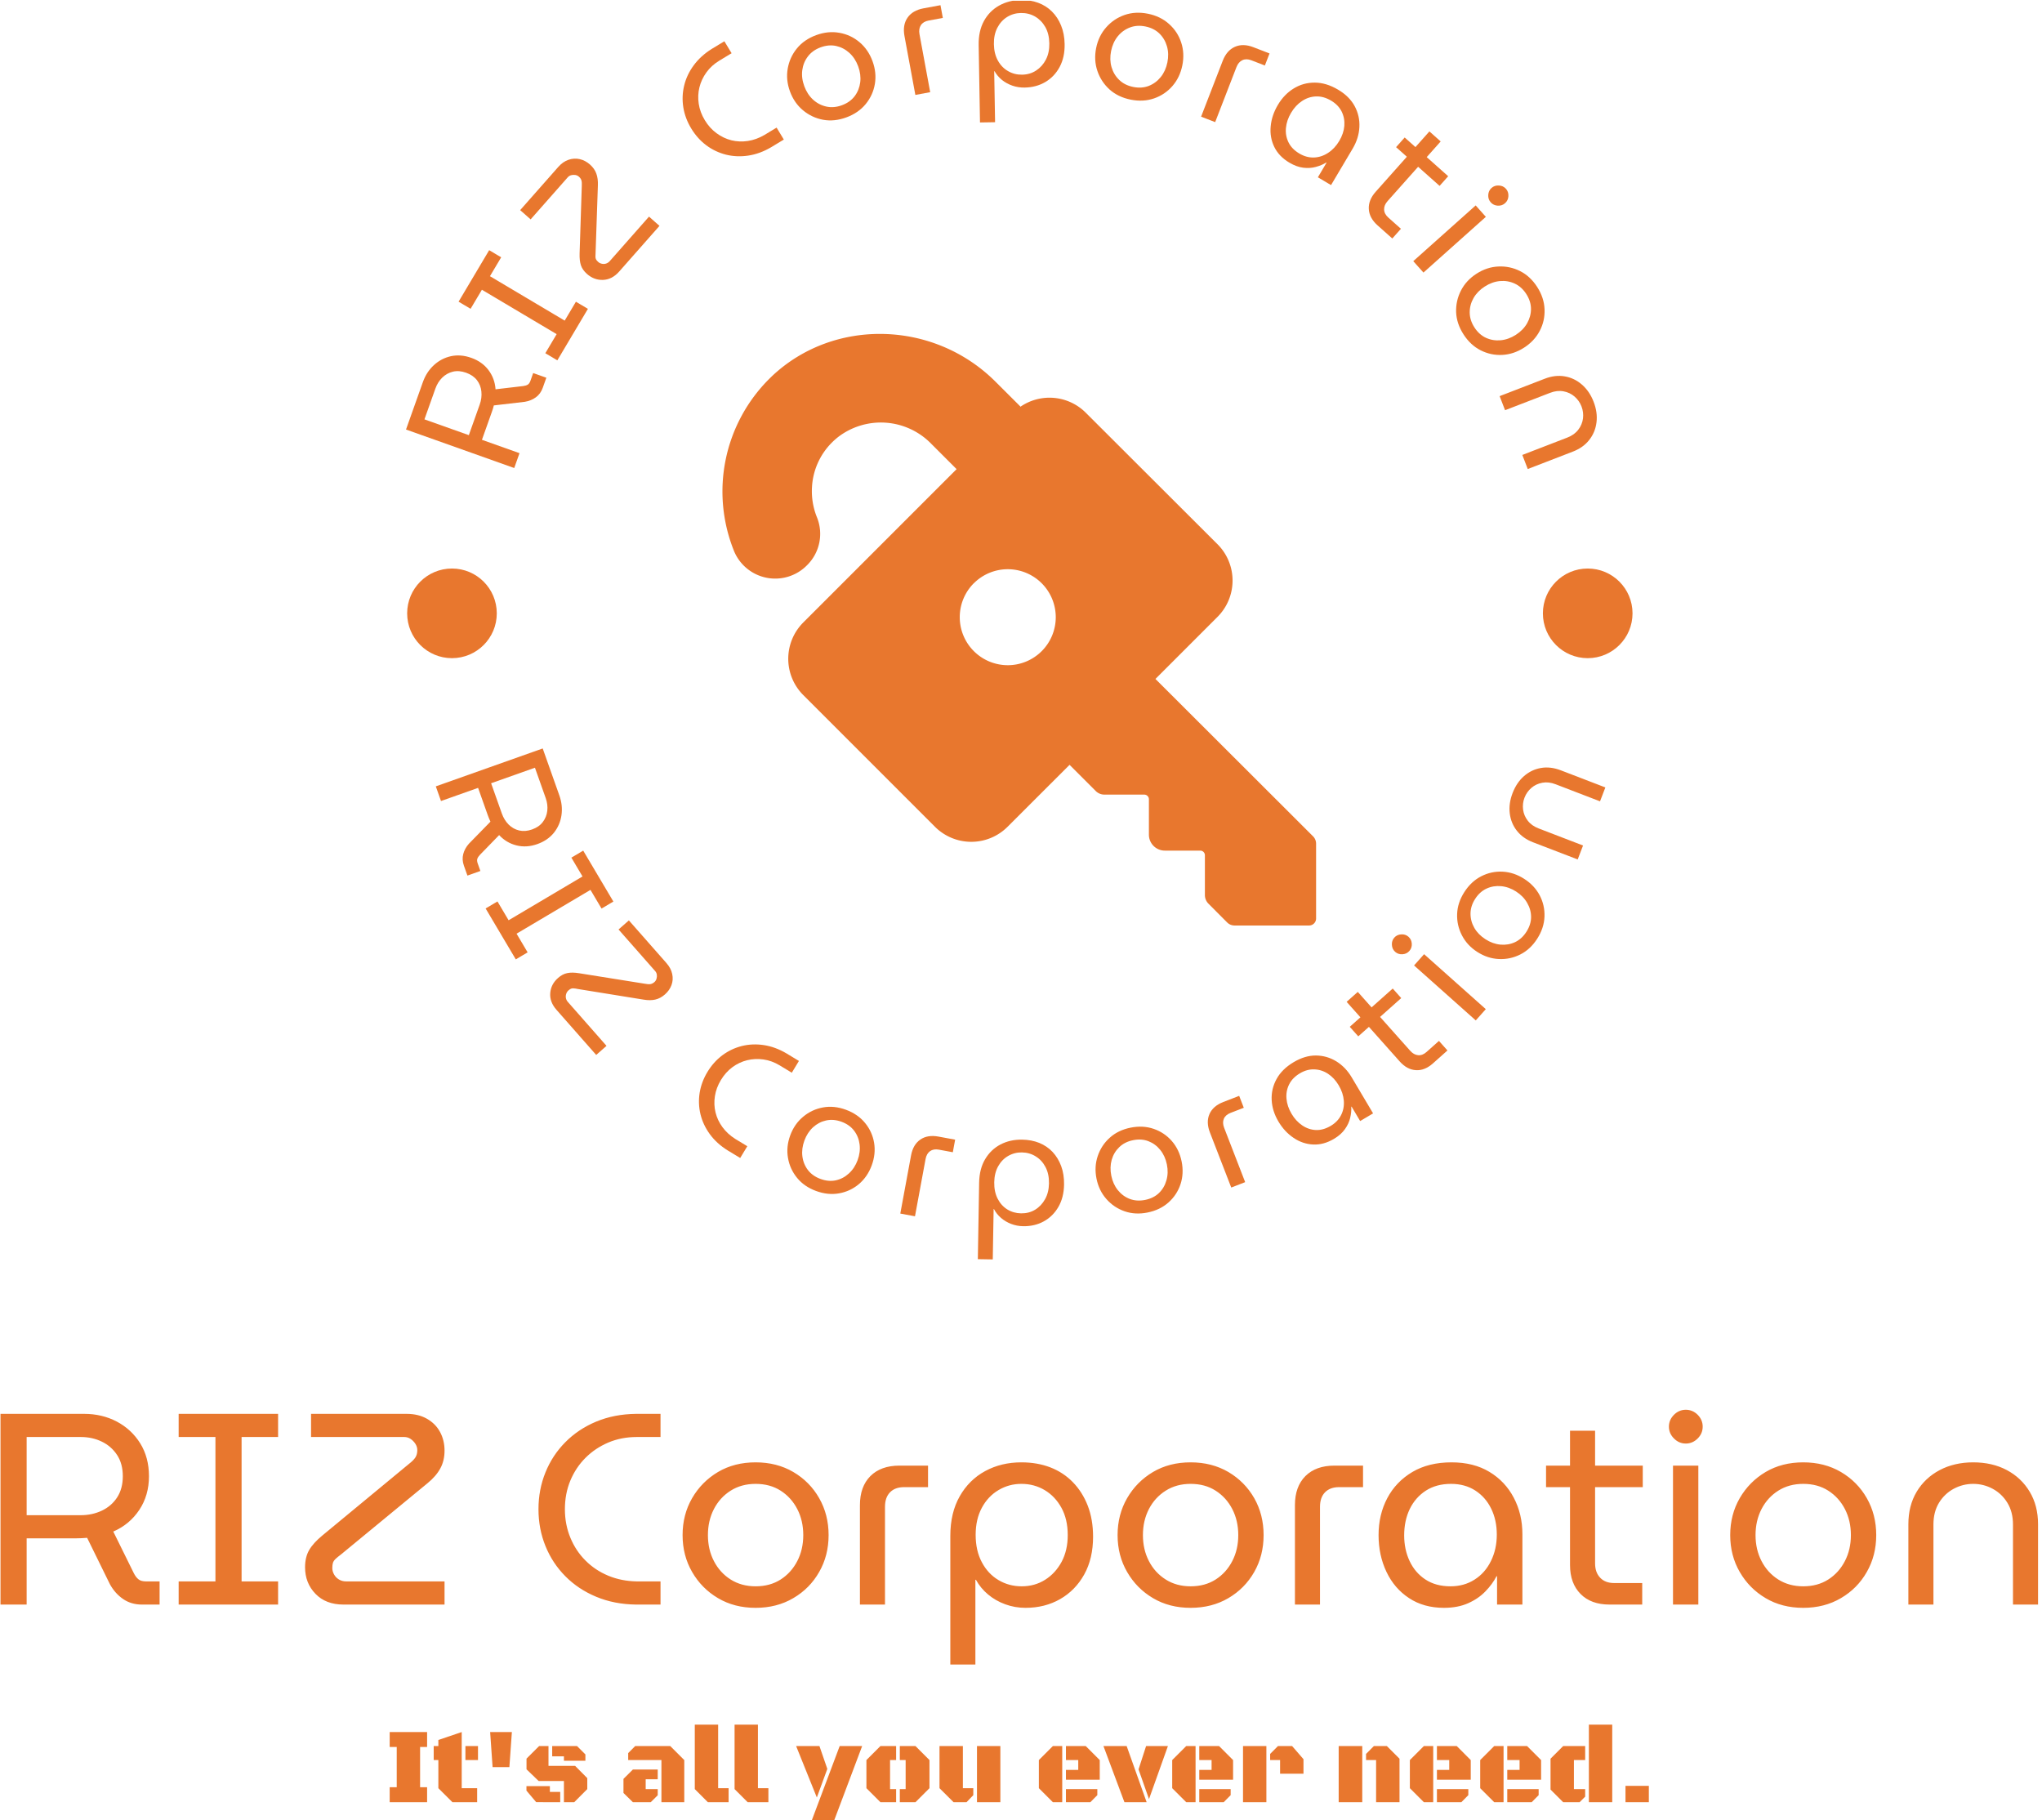 <svg xmlns="http://www.w3.org/2000/svg" version="1.1" xmlns:xlink="http://www.w3.org/1999/xlink" xmlns:svgjs="http://svgjs.dev/svgjs" width="1500" height="1337" viewBox="0 0 1500 1337"><g transform="matrix(1,0,0,1,-1.269,0.541)"><svg viewBox="0 0 277 247" data-background-color="#ffffff" preserveAspectRatio="xMidYMid meet" height="1337" width="1500" xmlns="http://www.w3.org/2000/svg" xmlns:xlink="http://www.w3.org/1999/xlink"><g id="tight-bounds" transform="matrix(1,0,0,1,0.234,-0.1)"><svg viewBox="0 0 276.531 247.2" height="247.2" width="276.531"><g><svg viewBox="0 0 395.52 353.568" height="247.2" width="276.531"><g transform="matrix(1,0,0,1,0,273.61)"><svg viewBox="0 0 395.52 79.957" height="79.957" width="395.52"><g id="textblocktransform"><svg viewBox="0 0 395.52 79.957" height="79.957" width="395.52" id="textblock"><g><svg viewBox="0 0 395.52 49.44" height="49.44" width="395.52"><g transform="matrix(1,0,0,1,0,0)"><svg width="395.52" viewBox="3.8 -35.75 373.97 46.75" height="49.44" data-palette-color="#e8772e"><path d="M8.6 0L3.8 0 3.8-35 19.15-35Q22.45-35 25.15-33.58 27.85-32.15 29.45-29.58 31.05-27 31.05-23.55L31.05-23.55Q31.05-20.05 29.28-17.38 27.5-14.7 24.5-13.4L24.5-13.4 28.25-5.8Q28.65-5 29.13-4.63 29.6-4.25 30.5-4.25L30.5-4.25 33-4.25 33 0 29.75 0Q27.8 0 26.33-1 24.85-2 23.9-3.7L23.9-3.7 19.7-12.25Q19.2-12.2 18.63-12.18 18.05-12.15 17.45-12.15L17.45-12.15 8.6-12.15 8.6 0ZM8.6-30.75L8.6-16.4 18.5-16.4Q20.65-16.4 22.43-17.25 24.2-18.1 25.23-19.7 26.25-21.3 26.25-23.55L26.25-23.55Q26.25-25.85 25.2-27.45 24.15-29.05 22.4-29.9 20.65-30.75 18.55-30.75L18.55-30.75 8.6-30.75ZM54.75 0L36.5 0 36.5-4.25 43.25-4.25 43.25-30.75 36.5-30.75 36.5-35 54.75-35 54.75-30.75 48.05-30.75 48.05-4.25 54.75-4.25 54.75 0ZM85.3 0L66.75 0Q63.5 0 61.6-1.98 59.7-3.95 59.7-6.85L59.7-6.85Q59.7-8.7 60.45-10 61.2-11.3 62.9-12.7L62.9-12.7 78.75-25.8Q79.59-26.45 79.95-27 80.3-27.55 80.3-28.35L80.3-28.35Q80.3-28.95 79.95-29.5 79.59-30.05 79.07-30.4 78.55-30.75 77.9-30.75L77.9-30.75 60.8-30.75 60.8-35 78.34-35Q80.5-35 82.07-34.1 83.65-33.2 84.47-31.68 85.3-30.15 85.3-28.25L85.3-28.25Q85.3-26.4 84.52-24.98 83.75-23.55 82.15-22.25L82.15-22.25 66.3-9.2Q65.7-8.75 65.32-8.4 64.95-8.05 64.82-7.68 64.7-7.3 64.7-6.7L64.7-6.7Q64.7-6.1 65.02-5.53 65.34-4.95 65.92-4.6 66.5-4.25 67.25-4.25L67.25-4.25 85.3-4.25 85.3 0ZM124.94 0L120.44 0Q116.44-0.05 113.14-1.43 109.84-2.8 107.47-5.2 105.09-7.6 103.82-10.75 102.54-13.9 102.54-17.5L102.54-17.5Q102.54-21.1 103.82-24.25 105.09-27.4 107.47-29.8 109.84-32.2 113.14-33.58 116.44-34.95 120.44-35L120.44-35 124.94-35 124.94-30.75 120.59-30.75Q117.74-30.75 115.34-29.73 112.94-28.7 111.17-26.93 109.39-25.15 108.39-22.75 107.39-20.35 107.39-17.5L107.39-17.5Q107.39-14.7 108.39-12.28 109.39-9.85 111.17-8.08 112.94-6.3 115.34-5.3 117.74-4.3 120.59-4.25L120.59-4.25 124.94-4.25 124.94 0ZM142.39 0.6L142.39 0.6Q138.49 0.6 135.49-1.18 132.49-2.95 130.74-5.98 128.99-9 128.99-12.75L128.99-12.75Q128.99-16.5 130.74-19.53 132.49-22.55 135.49-24.33 138.49-26.1 142.39-26.1L142.39-26.1Q146.29-26.1 149.31-24.33 152.34-22.55 154.06-19.53 155.79-16.5 155.79-12.75L155.79-12.75Q155.79-9 154.06-5.98 152.34-2.95 149.31-1.18 146.29 0.6 142.39 0.6ZM142.39-3.35L142.39-3.35Q145.04-3.35 146.99-4.6 148.94-5.85 150.04-7.98 151.14-10.1 151.14-12.75L151.14-12.75Q151.14-15.4 150.04-17.53 148.94-19.65 146.99-20.9 145.04-22.15 142.39-22.15L142.39-22.15Q139.79-22.15 137.81-20.9 135.84-19.65 134.74-17.53 133.64-15.4 133.64-12.75L133.64-12.75Q133.64-10.1 134.74-7.98 135.84-5.85 137.81-4.6 139.79-3.35 142.39-3.35ZM166.14 0L161.54 0 161.54-18.25Q161.54-21.65 163.46-23.58 165.39-25.5 168.79-25.5L168.79-25.5 174.04-25.5 174.04-21.55 169.64-21.55Q167.99-21.55 167.06-20.6 166.14-19.65 166.14-17.95L166.14-17.95 166.14 0ZM191.18-26.1L191.18-26.1Q187.48-26.1 184.53-24.5 181.58-22.9 179.86-19.88 178.13-16.85 178.13-12.6L178.13-12.6 178.13 11 182.73 11 182.73-4.55 182.83-4.55Q183.68-3 185.06-1.85 186.43-0.7 188.21-0.05 189.98 0.6 191.93 0.6L191.93 0.6Q195.48 0.6 198.28-1 201.08-2.6 202.71-5.53 204.33-8.45 204.33-12.45L204.33-12.45Q204.33-15.6 203.36-18.13 202.38-20.65 200.63-22.45 198.88-24.25 196.48-25.18 194.08-26.1 191.18-26.1ZM191.18-22.15L191.18-22.15Q193.53-22.15 195.46-21 197.38-19.85 198.53-17.75 199.68-15.65 199.68-12.75L199.68-12.75Q199.68-9.95 198.56-7.85 197.43-5.75 195.53-4.55 193.63-3.35 191.23-3.35L191.23-3.35Q188.88-3.35 186.96-4.5 185.03-5.65 183.91-7.78 182.78-9.9 182.78-12.8L182.78-12.8Q182.78-15.65 183.91-17.75 185.03-19.85 186.96-21 188.88-22.15 191.18-22.15ZM222.23 0.6L222.23 0.6Q218.33 0.6 215.33-1.18 212.33-2.95 210.58-5.98 208.83-9 208.83-12.75L208.83-12.75Q208.83-16.5 210.58-19.53 212.33-22.55 215.33-24.33 218.33-26.1 222.23-26.1L222.23-26.1Q226.13-26.1 229.16-24.33 232.18-22.55 233.91-19.53 235.63-16.5 235.63-12.75L235.63-12.75Q235.63-9 233.91-5.98 232.18-2.95 229.16-1.18 226.13 0.6 222.23 0.6ZM222.23-3.35L222.23-3.35Q224.88-3.35 226.83-4.6 228.78-5.85 229.88-7.98 230.98-10.1 230.98-12.75L230.98-12.75Q230.98-15.4 229.88-17.53 228.78-19.65 226.83-20.9 224.88-22.15 222.23-22.15L222.23-22.15Q219.63-22.15 217.66-20.9 215.68-19.65 214.58-17.53 213.48-15.4 213.48-12.75L213.48-12.75Q213.48-10.1 214.58-7.98 215.68-5.85 217.66-4.6 219.63-3.35 222.23-3.35ZM245.98 0L241.38 0 241.38-18.25Q241.38-21.65 243.3-23.58 245.23-25.5 248.63-25.5L248.63-25.5 253.88-25.5 253.88-21.55 249.48-21.55Q247.83-21.55 246.9-20.6 245.98-19.65 245.98-17.95L245.98-17.95 245.98 0ZM268.73 0.6L268.73 0.6Q265.03 0.6 262.33-1.18 259.63-2.95 258.18-6 256.73-9.05 256.73-12.75L256.73-12.75Q256.73-16.5 258.33-19.53 259.93-22.55 262.93-24.33 265.93-26.1 270.13-26.1L270.13-26.1Q274.18-26.1 277.08-24.35 279.98-22.6 281.55-19.6 283.13-16.6 283.13-12.9L283.13-12.9 283.13 0 278.48 0 278.48-5.2 278.38-5.2Q277.63-3.75 276.35-2.43 275.08-1.1 273.18-0.25 271.28 0.6 268.73 0.6ZM269.93-3.35L269.93-3.35Q272.43-3.35 274.35-4.58 276.28-5.8 277.35-7.98 278.43-10.15 278.43-12.85L278.43-12.85Q278.43-15.5 277.4-17.6 276.38-19.7 274.48-20.93 272.58-22.15 270.03-22.15L270.03-22.15Q267.33-22.15 265.4-20.9 263.48-19.65 262.45-17.53 261.43-15.4 261.43-12.7L261.43-12.7Q261.43-10.1 262.43-7.98 263.43-5.85 265.33-4.6 267.23-3.35 269.93-3.35ZM305.12 0L299.12 0Q295.72 0 293.8-1.95 291.87-3.9 291.87-7.25L291.87-7.25 291.87-31.9 296.47-31.9 296.47-7.55Q296.47-5.9 297.4-4.93 298.32-3.95 299.97-3.95L299.97-3.95 305.12-3.95 305.12 0ZM305.22-21.55L287.47-21.55 287.47-25.5 305.22-25.5 305.22-21.55ZM315.42 0L310.77 0 310.77-25.5 315.42-25.5 315.42 0ZM313.12-29.55L313.12-29.55Q311.87-29.55 310.95-30.48 310.02-31.4 310.02-32.65L310.02-32.65Q310.02-33.9 310.95-34.83 311.87-35.75 313.12-35.75L313.12-35.75Q314.37-35.75 315.3-34.83 316.22-33.9 316.22-32.65L316.22-32.65Q316.22-31.4 315.3-30.48 314.37-29.55 313.12-29.55ZM334.67 0.6L334.67 0.6Q330.77 0.6 327.77-1.18 324.77-2.95 323.02-5.98 321.27-9 321.27-12.75L321.27-12.75Q321.27-16.5 323.02-19.53 324.77-22.55 327.77-24.33 330.77-26.1 334.67-26.1L334.67-26.1Q338.57-26.1 341.59-24.33 344.62-22.55 346.34-19.53 348.07-16.5 348.07-12.75L348.07-12.75Q348.07-9 346.34-5.98 344.62-2.95 341.59-1.18 338.57 0.6 334.67 0.6ZM334.67-3.35L334.67-3.35Q337.32-3.35 339.27-4.6 341.22-5.85 342.32-7.98 343.42-10.1 343.42-12.75L343.42-12.75Q343.42-15.4 342.32-17.53 341.22-19.65 339.27-20.9 337.32-22.15 334.67-22.15L334.67-22.15Q332.07-22.15 330.09-20.9 328.12-19.65 327.02-17.53 325.92-15.4 325.92-12.75L325.92-12.75Q325.92-10.1 327.02-7.98 328.12-5.85 330.09-4.6 332.07-3.35 334.67-3.35ZM358.57 0L353.97 0 353.97-14.75Q353.97-18.15 355.49-20.7 357.02-23.25 359.72-24.68 362.42-26.1 365.87-26.1L365.87-26.1Q369.37-26.1 372.04-24.68 374.72-23.25 376.24-20.7 377.77-18.15 377.77-14.75L377.77-14.75 377.77 0 373.17 0 373.17-14.7Q373.17-17 372.14-18.68 371.12-20.35 369.44-21.25 367.77-22.15 365.87-22.15L365.87-22.15Q363.97-22.15 362.29-21.25 360.62-20.35 359.59-18.68 358.57-17 358.57-14.7L358.57-14.7 358.57 0Z" opacity="1" transform="matrix(1,0,0,1,0,0)" fill="#e8772e" class="wordmark-text-0" data-fill-palette-color="primary" id="text-0"></path></svg></g></svg></g><g transform="matrix(1,0,0,1,75.544,61.112)"><svg viewBox="0 0 244.431 18.846" height="18.846" width="244.431"><g transform="matrix(1,0,0,1,0,0)"><svg width="244.431" viewBox="2.37 -35.82 581.63 44.85" height="18.846" data-palette-color="#e8772e"><path d="M2.37 0L2.37-6.91 5.62-6.91 5.62-25.51 2.37-25.51 2.37-32.4 19.65-32.4 19.65-25.51 16.41-25.51 16.41-6.91 19.65-6.91 19.65 0 2.37 0ZM35.64-32.4L35.64-6.47 42.77-6.47 42.77 0 31.35 0 24.85-6.47 24.85-19.46 22.7-19.46 22.7-25.93 24.85-25.93 24.85-28.74 35.64-32.4ZM43.16-19.46L37.35-19.46 37.35-25.93 43.16-25.93 43.16-19.46ZM49.9-16.21L48.77-32.4 58.81-32.4 57.66-16.21 49.9-16.21ZM65.57-20.12L71.4-25.93 75.72-25.93 75.72-16.77 88.03-16.77 93.64-11.11 93.64-6.05 87.61 0 82.85 0 82.85-9.79 71.18-9.79 65.57-15.19 65.57-20.12ZM76.36-7.42L76.36-4.76 81.14-4.76 81.14 0 70.04-0.02 65.54-5.35 65.54-7.42 76.36-7.42ZM82.85-19.14L82.85-21.17 77.43-21.17 77.43-25.93 88.91-25.93 92.77-22.07 92.77-19.14 82.85-19.14ZM138.44 0L127.89 0 127.89-19.46 112.54-19.46 112.54-22.68 115.78-25.93 131.97-25.93 138.44-19.46 138.44 0ZM114.71-15.09L126.18-15.09 126.18-10.6 120.62-10.6 120.62-6.05 126.18-6.05 126.18-3.2 122.96 0 114.71 0 110.36-4.27 110.36-10.77 114.71-15.09ZM158.92-6.47L158.92 0 149.35 0 143.3-6.05 143.3-35.82 154.09-35.82 154.09-6.47 158.92-6.47ZM177.3-6.47L177.3 0 167.73 0 161.68-6.05 161.68-35.82 172.47-35.82 172.47-6.47 177.3-6.47ZM220.61-25.93L207.45 9.03 197.1 9.03 210.23-25.93 220.61-25.93ZM199.68-2.17L190.11-25.93 200.88-25.93 204.52-15.38 199.68-2.17ZM251.71-19.46L251.71-6.47 245.24 0 238.01 0 238.01-6.05 240.7-6.05 240.7-19.46 238.01-19.46 238.01-25.93 245.24-25.93 251.71-19.46ZM233.5-19.46L233.5-6.05 236.3-6.05 236.3 0 229.05 0 222.58-6.47 222.58-19.46 229.05-25.93 236.3-25.93 236.3-19.46 233.5-19.46ZM273.65-25.93L284.45-25.93 284.45 0 273.65 0 273.65-25.93ZM267.14-25.93L267.14-6.47 271.95-6.47 271.95-3.25 268.82 0 262.84 0 256.34-6.47 256.34-25.93 267.14-25.93ZM313.03-25.93L313.03 0 308.71 0 302.24-6.47 302.24-19.46 308.71-25.93 313.03-25.93ZM330.36-10.4L314.74-10.4 314.74-14.92 320.43-14.92 320.43-19.46 314.74-19.46 314.74-25.93 323.89-25.93 330.36-19.46 330.36-10.4ZM326.02 0L314.74 0 314.74-6.05 329.24-6.05 329.24-3.25 326.02 0ZM341.76 0L332.07-25.93 342.79-25.93 352.02 0 341.76 0ZM361.85-25.93L353.11-1.44 348.28-15.16 351.77-25.93 361.85-25.93ZM374.62-25.93L374.62 0 370.3 0 363.83-6.47 363.83-19.46 370.3-25.93 374.62-25.93ZM391.95-10.4L376.33-10.4 376.33-14.92 382.02-14.92 382.02-19.46 376.33-19.46 376.33-25.93 385.48-25.93 391.95-19.46 391.95-10.4ZM387.61 0L376.33 0 376.33-6.05 390.83-6.05 390.83-3.25 387.61 0ZM413.66-13.16L413.66-19.46 409.07-19.46 409.07-22.29 412.68-25.93 419.22-25.93 424.47-19.87 424.47-13.16 413.66-13.16ZM407.33 0L396.54 0 396.54-25.93 407.33-25.93 407.33 0ZM451.62 0L440.73 0 440.73-25.93 451.62-25.93 451.62 0ZM458.01 0L458.01-19.46 453.37-19.46 453.37-22.29 456.99-25.93 462.99-25.93 468.83-20.09 468.83 0 458.01 0ZM484.4-25.93L484.4 0 480.08 0 473.61-6.47 473.61-19.46 480.08-25.93 484.4-25.93ZM501.73-10.4L486.11-10.4 486.11-14.92 491.8-14.92 491.8-19.46 486.11-19.46 486.11-25.93 495.27-25.93 501.73-19.46 501.73-10.4ZM497.39 0L486.11 0 486.11-6.05 500.61-6.05 500.61-3.25 497.39 0ZM516.89-25.93L516.89 0 512.57 0 506.1-6.47 506.1-19.46 512.57-25.93 516.89-25.93ZM534.23-10.4L518.6-10.4 518.6-14.92 524.29-14.92 524.29-19.46 518.6-19.46 518.6-25.93 527.76-25.93 534.23-19.46 534.23-10.4ZM529.88 0L518.6 0 518.6-6.05 533.1-6.05 533.1-3.25 529.88 0ZM556.3-35.82L567.09-35.82 567.09 0 556.3 0 556.3-35.82ZM549.39-19.46L549.39-6.05 554.59-6.05 554.59-2.56 552.02 0 544.43 0 538.59-5.83 538.59-20.09 544.43-25.93 554.59-25.93 554.59-19.46 549.39-19.46ZM573.21 0L573.21-7.54 584-7.54 584 0 573.21 0Z" opacity="1" transform="matrix(1,0,0,1,0,0)" fill="#e8772e" class="slogan-text-1" data-fill-palette-color="secondary" id="text-1"></path></svg></g></svg></g></svg></g></svg></g><g transform="matrix(1,0,0,1,75.544,0)"><svg viewBox="0 0 244.431 244.431" height="244.431" width="244.431"><g><svg viewBox="0 0 244.431 244.431" height="244.431" width="244.431"><g transform="matrix(1,0,0,1,64.603,64.808)"><svg viewBox="0 0 115.226 114.815" height="114.815" width="115.226"><g><svg xmlns="http://www.w3.org/2000/svg" data-name="Layer 1" viewBox="1.435 1.621 97.115 96.769" x="0" y="0" height="114.815" width="115.226" class="icon-cg-0" data-fill-palette-color="accent" id="cg-0"><path d="M15.26 39.47a7.2 7.2 0 0 0 1.66-7.79 11.34 11.34 0 0 1-0.84-4.95 11.14 11.14 0 0 1 3.26-7.34 11.78 11.78 0 0 1 1-0.89 11.5 11.5 0 0 1 15.3 1.14l4.1 4.1L14.66 48.82a8.4 8.4 0 0 0 0 11.88L36.2 82.24a8.4 8.4 0 0 0 11.88 0L58.22 72.11l4.29 4.29a2 2 0 0 0 1.41 0.58h6.52a0.76 0.76 0 0 1 0.76 0.76v5.79a2.61 2.61 0 0 0 2.61 2.61H79.6a0.76 0.76 0 0 1 0.76 0.76v6.51a2 2 0 0 0 0.58 1.41L84 97.89a1.71 1.71 0 0 0 1.2 0.5H97.4a1.15 1.15 0 0 0 1.15-1.15V85a1.7 1.7 0 0 0-0.5-1.2L72.27 58.06 82.4 47.93A8.4 8.4 0 0 0 82.4 36L60.86 14.5a8.39 8.39 0 0 0-10.79-0.89l0.11-0.11L46.08 9.41C36-0.63 19.66-1 9.56 8.51l-0.42 0.41A26 26 0 0 0 3.38 37.26 7.29 7.29 0 0 0 15.26 39.47Zm27.3 2.94a7.85 7.85 0 1 1 0 11.1A7.85 7.85 0 0 1 42.56 42.4Z" fill="#e8772e" data-fill-palette-color="accent"></path></svg></g></svg></g><g id="text-0"><path d="M25.212 87.953l-1.025 2.881-21.005-7.471 3.275-9.208c0.47-1.32 1.185-2.419 2.145-3.297 0.952-0.874 2.056-1.45 3.312-1.73 1.259-0.271 2.577-0.162 3.954 0.328v0c1.402 0.499 2.512 1.292 3.33 2.38 0.816 1.094 1.27 2.334 1.362 3.72v0l5.363-0.63c0.377-0.049 0.674-0.141 0.891-0.276 0.217-0.134 0.39-0.383 0.519-0.746v0l0.534-1.501 2.553 0.908-0.694 1.952c-0.278 0.782-0.722 1.396-1.332 1.842-0.61 0.446-1.323 0.738-2.141 0.877v0l-6.023 0.702c-0.052 0.207-0.112 0.425-0.18 0.655-0.076 0.234-0.156 0.469-0.241 0.707v0l-1.89 5.313zM6.76 81.389l8.616 3.065 2.113-5.941c0.305-0.857 0.412-1.704 0.322-2.54-0.086-0.827-0.375-1.561-0.867-2.201-0.5-0.636-1.2-1.114-2.101-1.434v0c-0.92-0.327-1.773-0.395-2.561-0.203-0.787 0.192-1.478 0.578-2.071 1.156-0.587 0.581-1.03 1.29-1.328 2.129v0z" fill="#e8772e" data-fill-palette-color="accent"></path><path d="M38.491 59.943l-5.938 9.994-2.33-1.384 2.198-3.699-14.508-8.619-2.198 3.699-2.329-1.383 5.937-9.995 2.33 1.384-2.178 3.665 14.508 8.619 2.178-3.665z" fill="#e8772e" data-fill-palette-color="accent"></path><path d="M52.38 43.836l-7.816 8.86c-0.914 1.036-1.95 1.578-3.11 1.627-1.169 0.05-2.213-0.332-3.135-1.145v0c-0.588-0.518-0.983-1.08-1.185-1.683-0.202-0.604-0.288-1.375-0.257-2.313v0l0.423-13.084c0.028-0.453 0.006-0.814-0.068-1.082-0.078-0.263-0.243-0.507-0.497-0.731v0c-0.194-0.171-0.427-0.279-0.698-0.324-0.275-0.039-0.54-0.025-0.795 0.043-0.264 0.068-0.486 0.204-0.666 0.409v0l-7.203 8.165-2.032-1.793 7.394-8.382c0.602-0.682 1.269-1.147 2.002-1.395 0.728-0.243 1.45-0.284 2.167-0.122 0.716 0.162 1.378 0.511 1.985 1.048v0c0.588 0.518 0.998 1.102 1.232 1.751 0.238 0.644 0.34 1.407 0.305 2.289v0l-0.446 13.063c-0.023 0.317-0.032 0.583-0.028 0.8 0.004 0.216 0.048 0.397 0.133 0.542 0.084 0.145 0.224 0.304 0.418 0.475v0c0.189 0.167 0.422 0.279 0.699 0.337 0.272 0.063 0.544 0.051 0.816-0.037 0.272-0.088 0.514-0.251 0.725-0.49v0l7.605-8.62z" fill="#e8772e" data-fill-palette-color="accent"></path><path d="M76.516 27.085l-2.455 1.485c-1.459 0.859-2.94 1.402-4.441 1.627-1.501 0.225-2.947 0.164-4.337-0.182-1.393-0.353-2.668-0.959-3.825-1.82-1.155-0.869-2.127-1.958-2.918-3.264v0c-0.791-1.307-1.301-2.671-1.532-4.092-0.228-1.43-0.174-2.841 0.165-4.232 0.334-1.398 0.952-2.706 1.851-3.926 0.897-1.225 2.062-2.288 3.498-3.187v0l2.455-1.485 1.402 2.319-2.37 1.433c-1.034 0.626-1.875 1.391-2.523 2.295-0.646 0.895-1.097 1.863-1.353 2.902-0.254 1.031-0.298 2.093-0.132 3.189 0.162 1.089 0.556 2.151 1.182 3.185v0c0.615 1.017 1.371 1.856 2.267 2.517 0.896 0.661 1.862 1.121 2.896 1.38 1.036 0.25 2.099 0.294 3.188 0.132 1.095-0.166 2.165-0.553 3.21-1.161v0l2.369-1.433z" fill="#e8772e" data-fill-palette-color="accent"></path><path d="M88.661 22.78v0c-1.558 0.574-3.065 0.729-4.521 0.465-1.452-0.272-2.748-0.881-3.89-1.827-1.141-0.946-1.987-2.167-2.537-3.663v0c-0.551-1.496-0.698-2.974-0.443-4.433 0.253-1.466 0.845-2.77 1.776-3.913 0.935-1.151 2.182-2.013 3.74-2.587v0c1.552-0.571 3.06-0.723 4.524-0.455 1.468 0.259 2.768 0.867 3.898 1.823 1.128 0.95 1.968 2.174 2.519 3.67v0c0.551 1.496 0.705 2.971 0.462 4.426-0.243 1.455-0.838 2.761-1.785 3.916-0.944 1.147-2.191 2.006-3.743 2.578zM87.793 20.424v0c1.053-0.388 1.878-0.974 2.473-1.759 0.589-0.783 0.949-1.68 1.08-2.691 0.124-1.008-0.008-2.039-0.395-3.092v0c-0.39-1.059-0.958-1.93-1.705-2.61-0.755-0.685-1.61-1.134-2.566-1.348-0.963-0.212-1.971-0.124-3.024 0.264v0c-1.041 0.383-1.862 0.969-2.463 1.756-0.602 0.788-0.968 1.687-1.099 2.697-0.127 1.002 0.005 2.033 0.396 3.092v0c0.388 1.053 0.956 1.923 1.704 2.611 0.755 0.685 1.616 1.132 2.585 1.341 0.969 0.209 1.974 0.123 3.014-0.261z" fill="#e8772e" data-fill-palette-color="accent"></path><path d="M104.926 17.891l-2.88 0.532-2.113-11.432c-0.262-1.417-0.066-2.602 0.589-3.553 0.655-0.952 1.691-1.559 3.108-1.821v0l3.292-0.608 0.456 2.469-2.753 0.508c-0.692 0.128-1.194 0.427-1.505 0.897-0.312 0.47-0.402 1.057-0.272 1.762v0z" fill="#e8772e" data-fill-palette-color="accent"></path><path d="M122.494 0.002v0c-1.567 0.027-2.972 0.393-4.216 1.098-1.243 0.699-2.219 1.695-2.927 2.99-0.708 1.301-1.047 2.851-1.016 4.65v0l0.258 15.03 2.928-0.05-0.17-9.901 0.06-0.001c0.377 0.651 0.858 1.217 1.444 1.699 0.593 0.475 1.27 0.845 2.031 1.111 0.755 0.259 1.548 0.382 2.378 0.368v0c1.507-0.026 2.849-0.388 4.026-1.086 1.177-0.698 2.1-1.673 2.77-2.927 0.669-1.254 0.989-2.73 0.96-4.43v0c-0.023-1.335-0.253-2.536-0.69-3.605-0.43-1.062-1.023-1.968-1.78-2.719-0.757-0.751-1.647-1.313-2.669-1.688-1.029-0.381-2.158-0.561-3.387-0.539zM122.537 2.522v0c0.996-0.017 1.907 0.21 2.732 0.68 0.825 0.477 1.491 1.157 1.998 2.038 0.5 0.881 0.761 1.94 0.782 3.175v0c0.02 1.189-0.197 2.232-0.654 3.13-0.463 0.898-1.095 1.61-1.896 2.135-0.795 0.525-1.703 0.796-2.726 0.814v0c-0.996 0.017-1.907-0.213-2.732-0.691-0.825-0.471-1.484-1.153-1.978-2.048-0.494-0.895-0.751-1.957-0.772-3.185v0c-0.021-1.215 0.2-2.272 0.663-3.17 0.463-0.898 1.098-1.6 1.906-2.105 0.808-0.499 1.701-0.757 2.677-0.773z" fill="#e8772e" data-fill-palette-color="accent"></path><path d="M143.826 19.335v0c-1.627-0.329-2.992-0.987-4.093-1.975-1.094-0.993-1.878-2.192-2.354-3.595-0.475-1.404-0.555-2.887-0.24-4.449v0c0.315-1.562 0.965-2.898 1.948-4.008 0.984-1.116 2.172-1.916 3.564-2.4 1.4-0.49 2.913-0.57 4.541-0.242v0c1.621 0.327 2.985 0.989 4.091 1.985 1.114 0.991 1.902 2.19 2.363 3.597 0.462 1.401 0.536 2.883 0.22 4.445v0c-0.315 1.562-0.958 2.899-1.928 4.012-0.97 1.112-2.161 1.911-3.573 2.398-1.405 0.482-2.918 0.559-4.539 0.232zM144.323 16.874v0c1.1 0.222 2.11 0.155 3.028-0.201 0.912-0.358 1.689-0.933 2.33-1.725 0.634-0.793 1.063-1.74 1.285-2.84v0c0.223-1.107 0.196-2.145-0.082-3.117-0.283-0.979-0.776-1.81-1.478-2.493-0.709-0.685-1.613-1.139-2.713-1.361v0c-1.087-0.22-2.093-0.152-3.019 0.203-0.925 0.355-1.709 0.929-2.35 1.721-0.633 0.787-1.061 1.734-1.285 2.84v0c-0.222 1.1-0.195 2.139 0.083 3.117 0.283 0.979 0.783 1.811 1.497 2.497 0.715 0.686 1.616 1.139 2.704 1.359z" fill="#e8772e" data-fill-palette-color="accent"></path><path d="M160.24 23.701l-2.732-1.057 4.196-10.841c0.52-1.344 1.308-2.25 2.365-2.717 1.057-0.467 2.257-0.44 3.601 0.08v0l3.121 1.208-0.906 2.341-2.61-1.01c-0.657-0.254-1.241-0.263-1.752-0.027-0.512 0.236-0.897 0.689-1.156 1.358v0z" fill="#e8772e" data-fill-palette-color="accent"></path><path d="M174.645 31.568v0c-1.354-0.803-2.33-1.819-2.93-3.047-0.602-1.237-0.835-2.569-0.7-3.994 0.129-1.429 0.594-2.817 1.394-4.166v0c0.813-1.371 1.838-2.435 3.074-3.191 1.24-0.763 2.6-1.141 4.079-1.136 1.483-0.001 2.993 0.455 4.53 1.366v0c1.474 0.874 2.552 1.946 3.234 3.216 0.677 1.267 0.979 2.619 0.906 4.058-0.074 1.439-0.51 2.832-1.31 4.181v0l-4.193 7.068-2.553-1.514 1.687-2.845-0.051-0.03c-0.586 0.363-1.257 0.648-2.014 0.855-0.751 0.211-1.563 0.266-2.437 0.165-0.88-0.105-1.785-0.434-2.716-0.986zM176.585 29.8v0c0.914 0.542 1.854 0.799 2.822 0.77 0.97-0.034 1.885-0.334 2.744-0.897 0.865-0.56 1.591-1.334 2.177-2.322v0c0.573-0.965 0.9-1.941 0.983-2.927 0.077-0.989-0.096-1.914-0.52-2.775-0.433-0.859-1.114-1.564-2.045-2.117v0c-0.982-0.583-1.963-0.856-2.943-0.819-0.974 0.04-1.876 0.339-2.708 0.895-0.834 0.547-1.545 1.315-2.131 2.304v0c-0.562 0.948-0.891 1.919-0.987 2.913-0.095 0.994 0.07 1.926 0.496 2.796 0.42 0.867 1.124 1.593 2.112 2.179z" fill="#e8772e" data-fill-palette-color="accent"></path><path d="M194.622 46.286l-2.85-2.536c-1.081-0.963-1.651-2.025-1.71-3.189-0.063-1.158 0.378-2.268 1.323-3.33v0l10.438-11.727 2.188 1.947-10.306 11.579c-0.468 0.526-0.693 1.073-0.673 1.641 0.019 0.568 0.291 1.086 0.817 1.554v0l2.448 2.179zM203.8 36.078l-8.446-7.517 1.669-1.875 8.446 7.517z" fill="#e8772e" data-fill-palette-color="accent"></path><path d="M200.669 52.9l-1.978-2.214 12.112-10.816 1.977 2.214zM213.729 39.273v0c-0.354-0.396-0.515-0.871-0.484-1.424 0.027-0.558 0.238-1.014 0.635-1.368v0c0.396-0.354 0.873-0.513 1.431-0.477 0.558 0.027 1.014 0.238 1.368 0.635v0c0.349 0.391 0.508 0.868 0.477 1.431-0.031 0.553-0.245 1.007-0.642 1.361v0c-0.396 0.354-0.871 0.515-1.424 0.484-0.558-0.036-1.011-0.25-1.361-0.642z" fill="#e8772e" data-fill-palette-color="accent"></path><path d="M208.439 64.888v0c-0.897-1.397-1.374-2.835-1.431-4.314-0.048-1.476 0.267-2.874 0.944-4.192 0.677-1.318 1.686-2.408 3.028-3.269v0c1.341-0.861 2.752-1.324 4.232-1.39 1.486-0.07 2.887 0.226 4.204 0.888 1.326 0.664 2.437 1.695 3.334 3.093v0c0.893 1.392 1.367 2.831 1.423 4.319 0.064 1.49-0.249 2.89-0.939 4.2-0.684 1.307-1.697 2.391-3.038 3.252v0c-1.341 0.861-2.749 1.33-4.222 1.407-1.473 0.077-2.876-0.222-4.21-0.897-1.324-0.673-2.432-1.706-3.325-3.097zM210.552 63.532v0c0.606 0.945 1.357 1.623 2.252 2.034 0.892 0.406 1.845 0.564 2.86 0.473 1.011-0.097 1.989-0.448 2.934-1.054v0c0.95-0.61 1.677-1.352 2.18-2.228 0.505-0.885 0.759-1.817 0.762-2.797-0.001-0.986-0.305-1.951-0.911-2.895v0c-0.599-0.933-1.348-1.609-2.247-2.026-0.899-0.417-1.856-0.58-2.871-0.49-1.006 0.093-1.984 0.444-2.934 1.054v0c-0.945 0.606-1.671 1.349-2.18 2.228-0.505 0.885-0.756 1.823-0.751 2.814 0.005 0.991 0.307 1.954 0.906 2.887z" fill="#e8772e" data-fill-palette-color="accent"></path><path d="M216.508 79.615l-1.054-2.732 8.764-3.382c1.345-0.519 2.639-0.67 3.883-0.452 1.242 0.211 2.352 0.744 3.329 1.598 0.984 0.852 1.738 1.959 2.265 3.323v0c0.536 1.388 0.723 2.722 0.561 4.001-0.155 1.277-0.621 2.411-1.399 3.401-0.776 0.997-1.836 1.755-3.181 2.274v0l-8.764 3.382-1.054-2.732 8.736-3.372c0.911-0.351 1.619-0.86 2.124-1.524 0.508-0.659 0.813-1.389 0.917-2.19 0.097-0.799 0-1.577-0.292-2.333v0c-0.289-0.75-0.738-1.388-1.347-1.915-0.618-0.53-1.336-0.869-2.154-1.016-0.821-0.153-1.687-0.054-2.597 0.298v0z" fill="#e8772e" data-fill-palette-color="accent"></path><path d="M9.973 155.464l-1.008-2.845 20.75-7.356 3.225 9.098c0.464 1.308 0.603 2.594 0.417 3.858-0.184 1.27-0.671 2.401-1.461 3.393-0.796 0.994-1.877 1.733-3.241 2.216v0c-1.383 0.49-2.728 0.573-4.034 0.247-1.306-0.326-2.427-0.993-3.362-2v0l-3.718 3.823c-0.257 0.267-0.428 0.522-0.512 0.762-0.084 0.241-0.062 0.54 0.064 0.897v0l0.526 1.484-2.516 0.892-0.683-1.925c-0.273-0.77-0.317-1.519-0.13-2.247 0.188-0.722 0.553-1.391 1.096-2.006v0l4.188-4.286c-0.096-0.191-0.187-0.399-0.273-0.622-0.092-0.221-0.181-0.45-0.265-0.688v0l-1.861-5.248zM28.207 149l-8.506 3.015 2.08 5.869c0.302 0.851 0.743 1.569 1.323 2.152 0.587 0.581 1.268 0.963 2.045 1.146 0.776 0.183 1.609 0.117 2.498-0.199v0c0.908-0.322 1.603-0.804 2.086-1.448 0.486-0.637 0.776-1.36 0.87-2.168 0.092-0.815-0.01-1.638-0.305-2.471v0z" fill="#e8772e" data-fill-palette-color="accent"></path><path d="M24.491 186.197l-5.855-9.881 2.297-1.361 2.163 3.651 14.347-8.502-2.164-3.651 2.297-1.361 5.855 9.882-2.296 1.361-2.149-3.626-14.346 8.502 2.148 3.625z" fill="#e8772e" data-fill-palette-color="accent"></path><path d="M40.097 204.745l-7.707-8.756c-0.904-1.027-1.308-2.114-1.212-3.26 0.092-1.142 0.596-2.117 1.514-2.925v0c0.578-0.509 1.177-0.824 1.796-0.944 0.62-0.13 1.384-0.121 2.292 0.026v0l12.773 2.041c0.441 0.089 0.798 0.112 1.069 0.068 0.271-0.044 0.531-0.176 0.78-0.395v0c0.189-0.167 0.323-0.382 0.401-0.645 0.078-0.263 0.099-0.525 0.064-0.786-0.035-0.261-0.143-0.494-0.322-0.698v0l-7.109-8.076 2.004-1.764 7.293 8.285c0.597 0.678 0.97 1.389 1.121 2.132 0.16 0.744 0.112 1.459-0.144 2.144-0.25 0.68-0.675 1.284-1.273 1.811v0c-0.583 0.513-1.207 0.845-1.87 0.996-0.664 0.151-1.421 0.154-2.274 0.01v0l-12.75-2.061c-0.306-0.067-0.567-0.107-0.783-0.12-0.215-0.023-0.397-0.004-0.547 0.056-0.155 0.065-0.327 0.182-0.516 0.349v0c-0.189 0.167-0.328 0.381-0.415 0.644-0.092 0.258-0.114 0.529-0.066 0.814 0.048 0.276 0.176 0.531 0.382 0.766v0l7.503 8.524z" fill="#e8772e" data-fill-palette-color="accent"></path><path d="M68.047 224.744l-2.421-1.465c-1.427-0.887-2.582-1.935-3.464-3.145-0.883-1.21-1.49-2.501-1.824-3.875-0.33-1.379-0.382-2.774-0.158-4.183 0.23-1.406 0.735-2.753 1.516-4.043v0c0.781-1.29 1.74-2.362 2.879-3.218 1.145-0.852 2.404-1.452 3.779-1.8 1.371-0.342 2.798-0.403 4.279-0.181 1.481 0.221 2.945 0.758 4.393 1.611v0l2.42 1.465-1.382 2.284-2.335-1.414c-1.023-0.619-2.078-1.005-3.165-1.158-1.087-0.153-2.141-0.104-3.163 0.146-1.021 0.251-1.971 0.697-2.848 1.339-0.881 0.647-1.63 1.482-2.249 2.504v0c-0.609 1.006-0.997 2.051-1.166 3.138-0.168 1.086-0.127 2.14 0.125 3.161 0.251 1.021 0.7 1.973 1.347 2.853 0.647 0.881 1.475 1.642 2.484 2.284v0l2.335 1.413z" fill="#e8772e" data-fill-palette-color="accent"></path><path d="M82.765 231.144v0c-1.533-0.565-2.76-1.413-3.68-2.545-0.927-1.134-1.514-2.423-1.761-3.866-0.253-1.445-0.108-2.906 0.437-4.383v0c0.544-1.477 1.381-2.683 2.511-3.618 1.124-0.938 2.407-1.537 3.848-1.799 1.435-0.264 2.919-0.114 4.452 0.451v0c1.539 0.567 2.775 1.419 3.708 2.556 0.933 1.137 1.52 2.425 1.761 3.865 0.234 1.438 0.08 2.896-0.465 4.373v0c-0.544 1.477-1.372 2.686-2.483 3.629-1.118 0.94-2.4 1.54-3.848 1.799-1.447 0.259-2.941 0.105-4.48-0.462zM83.626 228.807v0c1.047 0.386 2.043 0.477 2.989 0.273 0.948-0.21 1.792-0.656 2.532-1.339 0.744-0.674 1.308-1.532 1.691-2.572v0c0.383-1.041 0.512-2.062 0.385-3.064-0.122-0.993-0.476-1.878-1.061-2.652-0.585-0.775-1.401-1.355-2.448-1.741v0c-1.022-0.377-2.013-0.462-2.973-0.257-0.954 0.208-1.803 0.648-2.547 1.323-0.74 0.683-1.302 1.545-1.685 2.585v0c-0.383 1.041-0.514 2.058-0.392 3.051 0.126 1.002 0.485 1.892 1.076 2.669 0.6 0.773 1.411 1.348 2.433 1.724z" fill="#e8772e" data-fill-palette-color="accent"></path><path d="M101.974 236.059l-2.85-0.528 2.087-11.284c0.26-1.404 0.861-2.431 1.805-3.08 0.936-0.644 2.107-0.836 3.511-0.577v0l3.242 0.6-0.451 2.439-2.713-0.502c-0.686-0.127-1.254-0.029-1.706 0.292-0.451 0.322-0.741 0.832-0.871 1.531v0z" fill="#e8772e" data-fill-palette-color="accent"></path><path d="M122.777 221.184v0c-1.554-0.026-2.954 0.285-4.2 0.935-1.246 0.65-2.242 1.603-2.988 2.859-0.745 1.256-1.133 2.774-1.163 4.553v0l-0.251 14.851 2.898 0.049 0.166-9.781 0.06 0.001c0.341 0.657 0.796 1.229 1.365 1.717 0.569 0.495 1.224 0.884 1.963 1.169 0.739 0.285 1.517 0.434 2.334 0.448v0c1.494 0.025 2.831-0.287 4.011-0.938 1.187-0.651 2.132-1.585 2.837-2.802 0.705-1.217 1.071-2.662 1.1-4.335v0c0.022-1.321-0.163-2.517-0.557-3.586-0.394-1.063-0.95-1.979-1.667-2.748-0.724-0.763-1.585-1.349-2.581-1.758-1.003-0.402-2.112-0.614-3.327-0.634zM122.735 223.664v0c0.989 0.017 1.882 0.274 2.677 0.773 0.802 0.492 1.435 1.183 1.898 2.074 0.47 0.891 0.694 1.945 0.674 3.16v0c-0.02 1.175-0.273 2.197-0.759 3.066-0.486 0.875-1.132 1.558-1.938 2.05-0.805 0.485-1.713 0.718-2.722 0.701v0c-0.983-0.017-1.875-0.271-2.677-0.763-0.795-0.498-1.421-1.196-1.878-2.094-0.456-0.898-0.674-1.954-0.653-3.17v0c0.02-1.195 0.274-2.23 0.76-3.105 0.486-0.875 1.135-1.545 1.947-2.01 0.818-0.471 1.709-0.698 2.671-0.682z" fill="#e8772e" data-fill-palette-color="accent"></path><path d="M147.13 235.324v0c-1.601 0.323-3.091 0.244-4.468-0.236-1.384-0.48-2.56-1.269-3.527-2.368-0.974-1.098-1.616-2.418-1.927-3.961v0c-0.311-1.543-0.231-3.009 0.241-4.398 0.465-1.388 1.243-2.571 2.332-3.55 1.083-0.977 2.426-1.628 4.027-1.951v0c1.608-0.324 3.107-0.248 4.498 0.231 1.391 0.478 2.566 1.267 3.527 2.368 0.954 1.102 1.587 2.424 1.898 3.966v0c0.311 1.543 0.241 3.007-0.212 4.393-0.459 1.387-1.236 2.57-2.332 3.55-1.096 0.98-2.448 1.632-4.057 1.956zM146.638 232.883v0c1.094-0.221 1.99-0.666 2.688-1.335 0.697-0.676 1.181-1.499 1.453-2.468 0.28-0.964 0.31-1.99 0.09-3.077v0c-0.219-1.087-0.646-2.024-1.278-2.811-0.625-0.782-1.39-1.349-2.295-1.702-0.904-0.353-1.904-0.419-2.997-0.198v0c-1.068 0.215-1.956 0.662-2.666 1.341-0.703 0.677-1.195 1.498-1.475 2.462-0.272 0.969-0.298 1.998-0.079 3.085v0c0.219 1.087 0.642 2.022 1.267 2.803 0.633 0.787 1.405 1.356 2.316 1.708 0.916 0.344 1.908 0.408 2.976 0.192z" fill="#e8772e" data-fill-palette-color="accent"></path><path d="M166.063 229.433l-2.703 1.046-4.143-10.702c-0.515-1.332-0.542-2.521-0.078-3.569 0.459-1.039 1.355-1.817 2.686-2.333v0l3.075-1.19 0.896 2.313-2.574 0.996c-0.65 0.252-1.083 0.633-1.298 1.144-0.215 0.511-0.195 1.097 0.062 1.76v0z" fill="#e8772e" data-fill-palette-color="accent"></path><path d="M183.298 221.034v0c-1.336 0.793-2.68 1.158-4.03 1.095-1.356-0.06-2.621-0.487-3.796-1.28-1.176-0.785-2.161-1.845-2.954-3.181v0c-0.803-1.353-1.241-2.747-1.311-4.18-0.071-1.433 0.247-2.792 0.952-4.076 0.7-1.28 1.806-2.37 3.319-3.268v0c1.462-0.868 2.902-1.298 4.32-1.29 1.421 0.014 2.738 0.39 3.95 1.131 1.209 0.749 2.209 1.789 2.999 3.12v0l4.144 6.982-2.51 1.489-1.668-2.809-0.059 0.035c0.04 0.679-0.029 1.396-0.207 2.15-0.172 0.751-0.511 1.481-1.017 2.191-0.502 0.715-1.213 1.346-2.132 1.891zM182.678 218.506v0c0.902-0.536 1.568-1.228 1.998-2.078 0.436-0.853 0.614-1.789 0.534-2.808-0.082-1.01-0.411-2-0.987-2.97v0c-0.57-0.959-1.261-1.708-2.074-2.245-0.822-0.539-1.706-0.825-2.652-0.858-0.95-0.039-1.884 0.215-2.804 0.761v0c-0.977 0.58-1.676 1.3-2.1 2.161-0.429 0.865-0.599 1.788-0.51 2.771 0.086 0.991 0.418 1.972 0.994 2.943v0c0.556 0.937 1.241 1.681 2.055 2.232 0.817 0.557 1.703 0.858 2.656 0.903 0.95 0.039 1.913-0.232 2.89-0.812z" fill="#e8772e" data-fill-palette-color="accent"></path><path d="M205.326 203.876l-2.819 2.511c-1.066 0.95-2.171 1.387-3.315 1.311-1.148-0.071-2.191-0.633-3.127-1.684v0l-10.308-11.577 2.165-1.927 10.182 11.434c0.459 0.516 0.97 0.799 1.531 0.851 0.561 0.051 1.103-0.155 1.624-0.619v0l2.418-2.153zM196.354 193.711l-8.339 7.426-1.65-1.852 8.34-7.427z" fill="#e8772e" data-fill-palette-color="accent"></path><path d="M212.768 195.858l-1.948 2.187-11.976-10.669 1.948-2.187zM197.927 184.571v0c-0.349 0.392-0.795 0.603-1.339 0.635-0.553 0.032-1.026-0.127-1.417-0.476v0c-0.392-0.349-0.601-0.798-0.628-1.347-0.036-0.548 0.12-1.018 0.469-1.41v0c0.349-0.392 0.798-0.601 1.346-0.628 0.548-0.036 1.018 0.12 1.41 0.469v0c0.392 0.349 0.604 0.8 0.636 1.354 0.031 0.544-0.127 1.012-0.477 1.403z" fill="#e8772e" data-fill-palette-color="accent"></path><path d="M222.749 182.189v0c-0.88 1.376-1.972 2.393-3.274 3.05-1.306 0.662-2.691 0.959-4.153 0.891-1.466-0.062-2.862-0.518-4.188-1.366v0c-1.326-0.848-2.325-1.924-2.996-3.228-0.675-1.299-0.986-2.68-0.933-4.144 0.05-1.458 0.515-2.875 1.395-4.252v0c0.884-1.382 1.981-2.407 3.291-3.075 1.31-0.668 2.694-0.965 4.153-0.891 1.455 0.079 2.846 0.543 4.172 1.391v0c1.326 0.848 2.33 1.916 3.012 3.203 0.679 1.293 0.989 2.675 0.932 4.144-0.057 1.469-0.527 2.895-1.411 4.277zM220.651 180.847v0c0.601-0.94 0.904-1.894 0.908-2.86-0.002-0.971-0.257-1.891-0.766-2.76-0.499-0.871-1.216-1.605-2.15-2.203v0c-0.934-0.598-1.904-0.942-2.91-1.034-0.997-0.093-1.936 0.063-2.818 0.468-0.882 0.405-1.624 1.078-2.225 2.018v0c-0.587 0.918-0.883 1.867-0.888 2.85-0.002 0.976 0.247 1.9 0.746 2.771 0.508 0.869 1.23 1.602 2.164 2.2v0c0.934 0.598 1.9 0.943 2.896 1.037 1.006 0.091 1.952-0.068 2.838-0.48 0.884-0.42 1.619-1.089 2.205-2.007z" fill="#e8772e" data-fill-palette-color="accent"></path><path d="M231.645 164.098l-1.04 2.706-8.657-3.327c-1.333-0.512-2.383-1.261-3.15-2.246-0.769-0.979-1.229-2.105-1.379-3.38-0.153-1.268 0.03-2.578 0.549-3.929v0c0.527-1.37 1.27-2.472 2.231-3.305 0.961-0.833 2.054-1.356 3.281-1.567 1.227-0.212 2.507-0.061 3.839 0.451v0l8.658 3.327-1.037 2.697-8.629-3.317c-0.905-0.348-1.76-0.445-2.566-0.292-0.81 0.144-1.517 0.477-2.124 0.998-0.606 0.521-1.052 1.154-1.337 1.898v0c-0.286 0.744-0.378 1.512-0.278 2.305 0.101 0.793 0.403 1.514 0.908 2.163 0.496 0.653 1.197 1.154 2.102 1.502v0z" fill="#e8772e" data-fill-palette-color="accent"></path><path d="M3.404 119.039c0-4.804 3.895-8.699 8.699-8.699 4.804 0 8.699 3.895 8.699 8.699 0 4.804-3.895 8.699-8.699 8.7-4.804 0-8.699-3.895-8.699-8.7z" fill="#e8772e" data-fill-palette-color="accent"></path><path d="M223.851 119.039c0-4.804 3.895-8.699 8.699-8.699 4.804 0 8.699 3.895 8.699 8.699 0 4.804-3.895 8.699-8.699 8.7-4.804 0-8.699-3.895-8.699-8.7z" fill="#e8772e" data-fill-palette-color="accent"></path></g><g id="text-1"></g></svg></g></svg></g><g></g></svg></g><defs></defs></svg><rect width="276.531" height="247.2" fill="none" stroke="none" visibility="hidden"></rect></g></svg></g></svg>